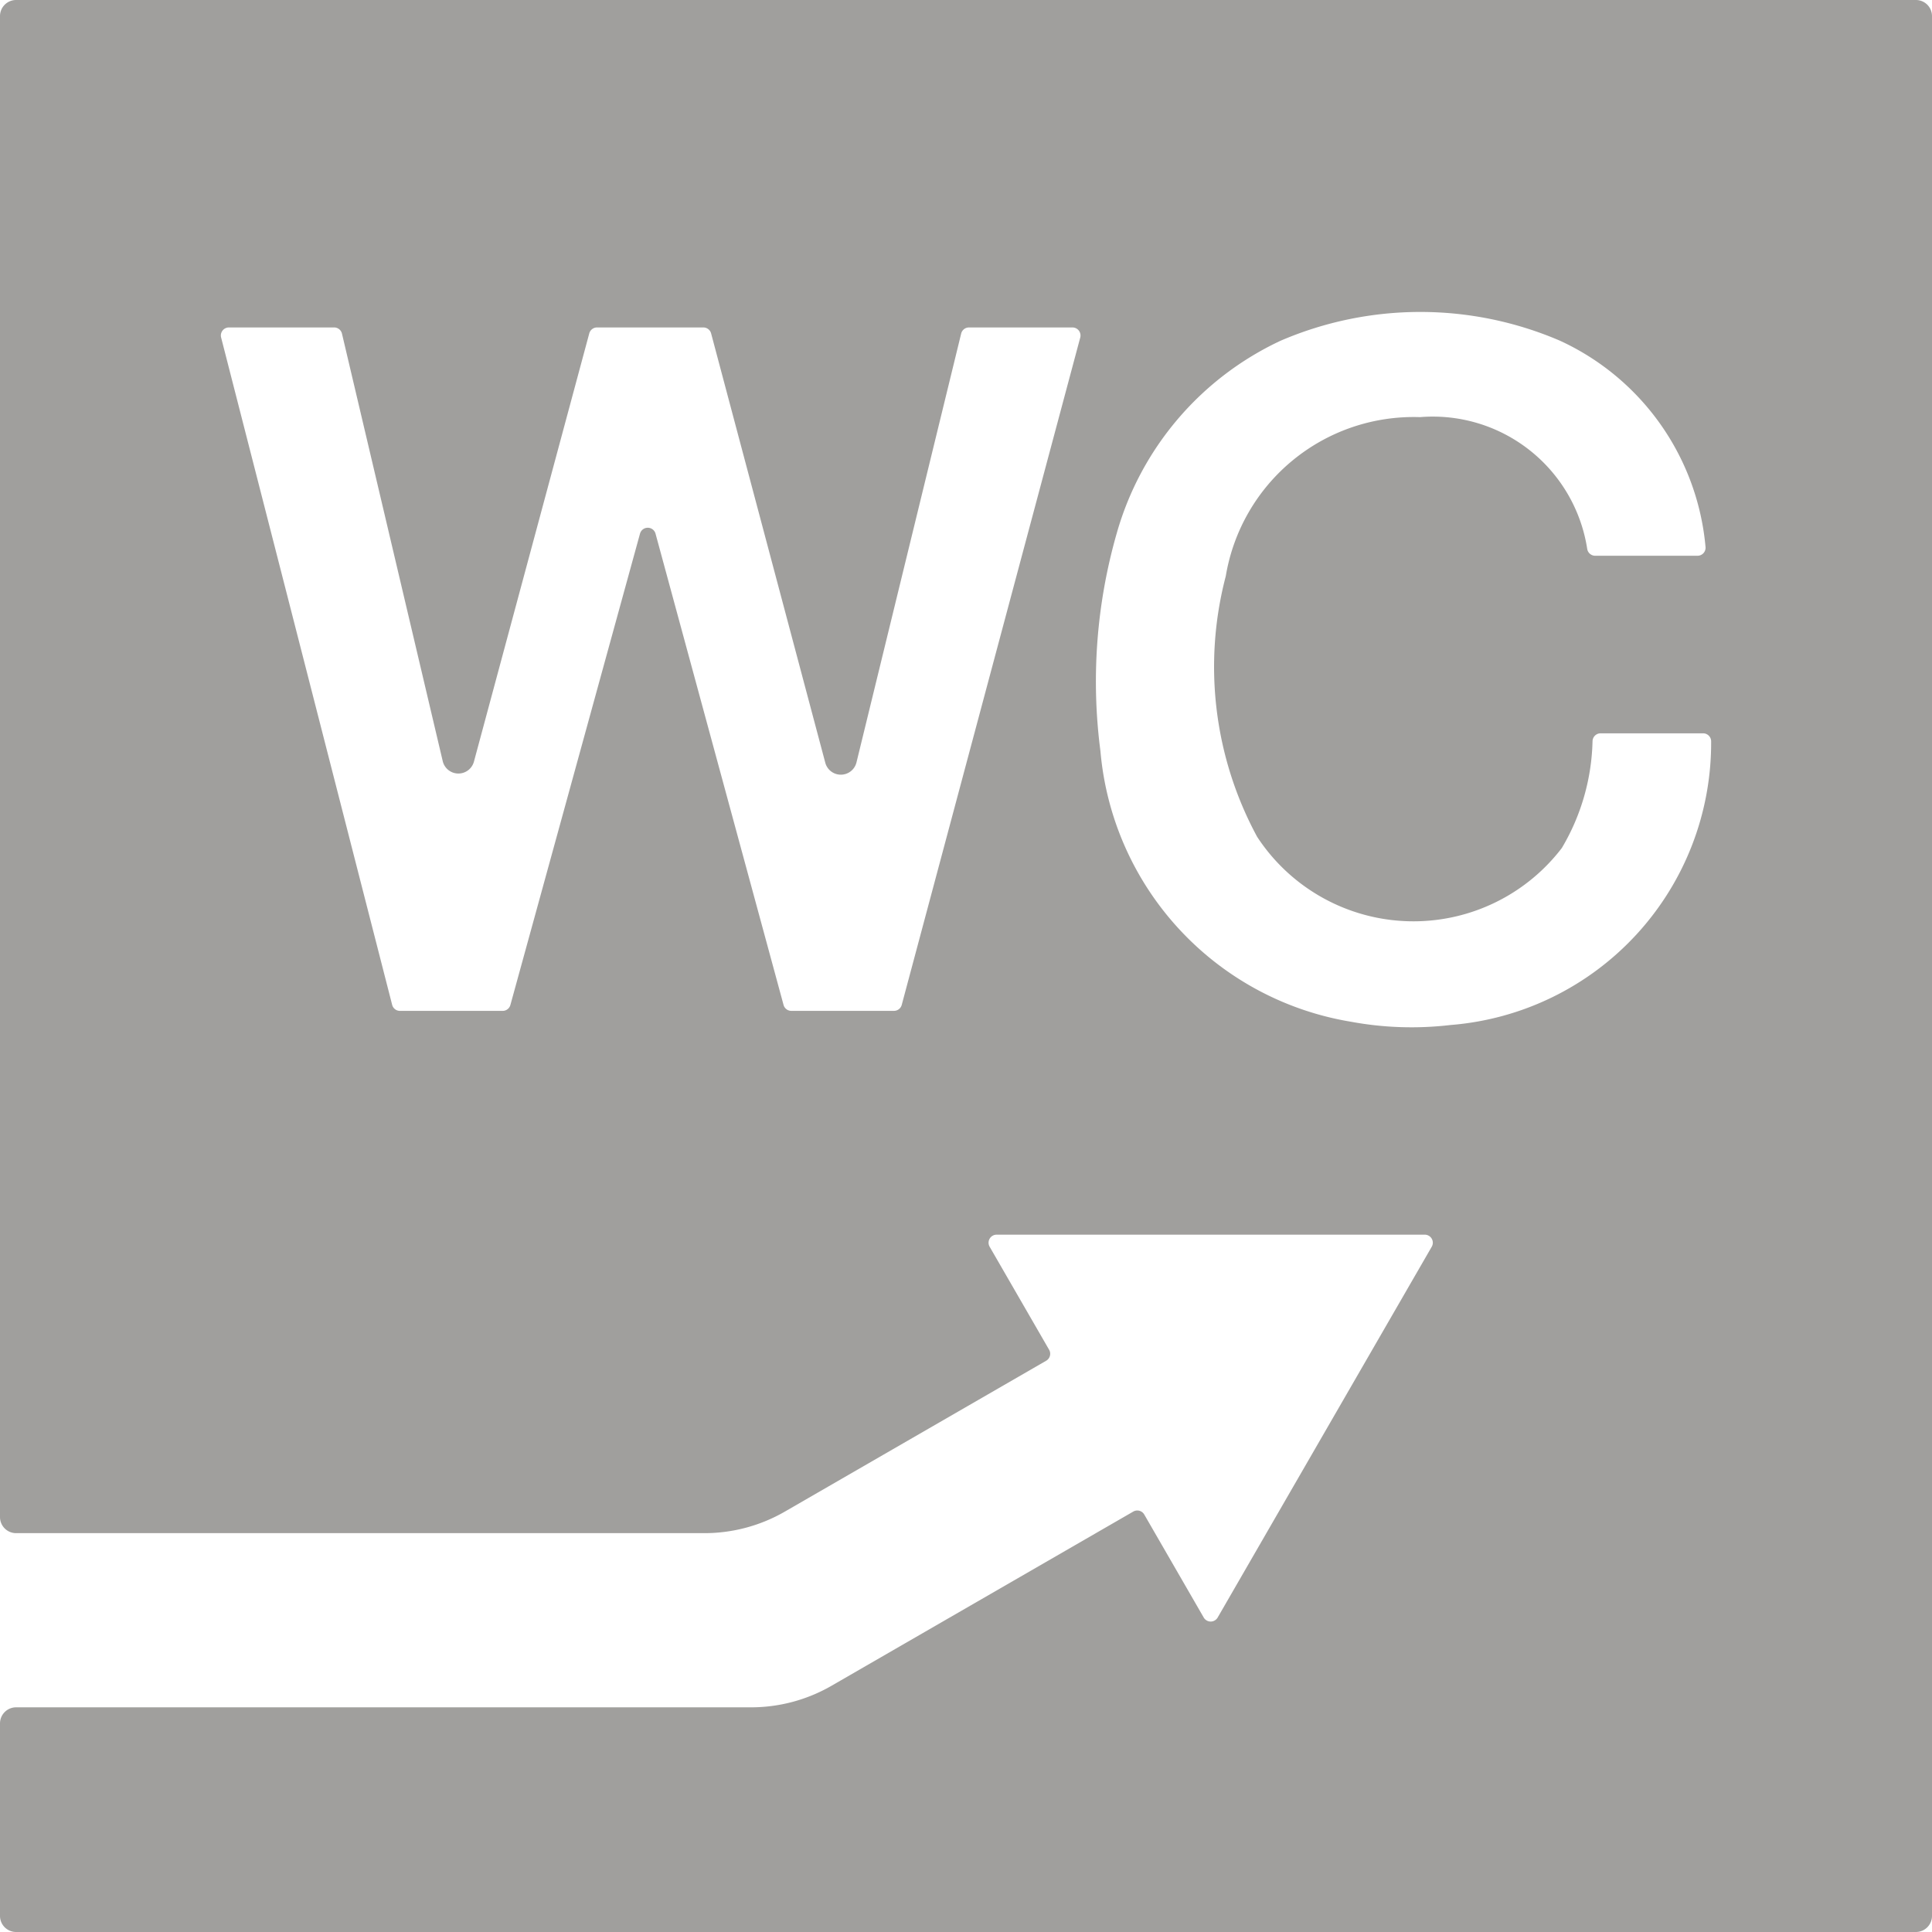<svg xmlns="http://www.w3.org/2000/svg" width="120mm" height="120mm" viewBox="0 0 340.157 340.157">
  <g id="Schilder">
      <g id="W-06-E">
        <path fill="#A09f9d" stroke="none" d="M337.323,0H2.835A2.835,2.835,0,0,0,0,2.835V267.1a2.835,2.835,0,0,0,2.835,2.835H124.021a28.344,28.344,0,0,0,14.173-3.8l46-26.556a1.418,1.418,0,0,0,.518-1.937l-10.47-18.134a1.418,1.418,0,0,1,1.228-2.126h75.381a1.417,1.417,0,0,1,1.227,2.126l-37.69,65.281a1.417,1.417,0,0,1-2.455,0l-10.47-18.135a1.417,1.417,0,0,0-1.936-.518L146.411,296.8a28.351,28.351,0,0,1-14.174,3.8H2.835A2.834,2.834,0,0,0,0,303.434v33.889a2.834,2.834,0,0,0,2.835,2.834H337.323a2.834,2.834,0,0,0,2.834-2.834V2.835A2.834,2.834,0,0,0,337.323,0ZM190.192,59.435,158.763,176.927a1.418,1.418,0,0,1-1.369,1.051h-18.07a1.418,1.418,0,0,1-1.368-1.046L115.416,93.96a1.418,1.418,0,0,0-2.735,0l-22.819,82.98a1.418,1.418,0,0,1-1.367,1.042H70.417a1.418,1.418,0,0,1-1.373-1.066L38.931,59.421A1.417,1.417,0,0,1,40.3,57.652H58.829a1.417,1.417,0,0,1,1.38,1.092L77.946,134a2.835,2.835,0,0,0,5.5.087L103.749,58.7a1.416,1.416,0,0,1,1.368-1.048h18.716a1.417,1.417,0,0,1,1.37,1.053l20.1,75.585a2.835,2.835,0,0,0,5.493-.056l18.431-75.5a1.416,1.416,0,0,1,1.377-1.081h18.214A1.416,1.416,0,0,1,190.192,59.435Zm65.2,121.031a58.519,58.519,0,0,1-17.489-.566,52.938,52.938,0,0,1-44.154-47.648,94.674,94.674,0,0,1,2.862-38.338,53.547,53.547,0,0,1,28.865-33.927,62.232,62.232,0,0,1,49.179,0,44.327,44.327,0,0,1,25.631,36.339,1.414,1.414,0,0,1-1.417,1.523H280.849a1.427,1.427,0,0,1-1.4-1.228,27.5,27.5,0,0,0-29.4-23.181.776.776,0,0,1-.1,0,33.529,33.529,0,0,0-34.128,27.967.636.636,0,0,1-.016.073,62.879,62.879,0,0,0,5.493,45.779c.027.05.057.1.089.148a32.892,32.892,0,0,0,53.529,1.986,1.934,1.934,0,0,0,.125-.185,38.5,38.5,0,0,0,5.347-18.689,1.425,1.425,0,0,1,1.415-1.408h18.047a1.416,1.416,0,0,1,1.421,1.393A49.818,49.818,0,0,1,255.4,180.466Z"/>
      </g>
    </g>
</svg>
